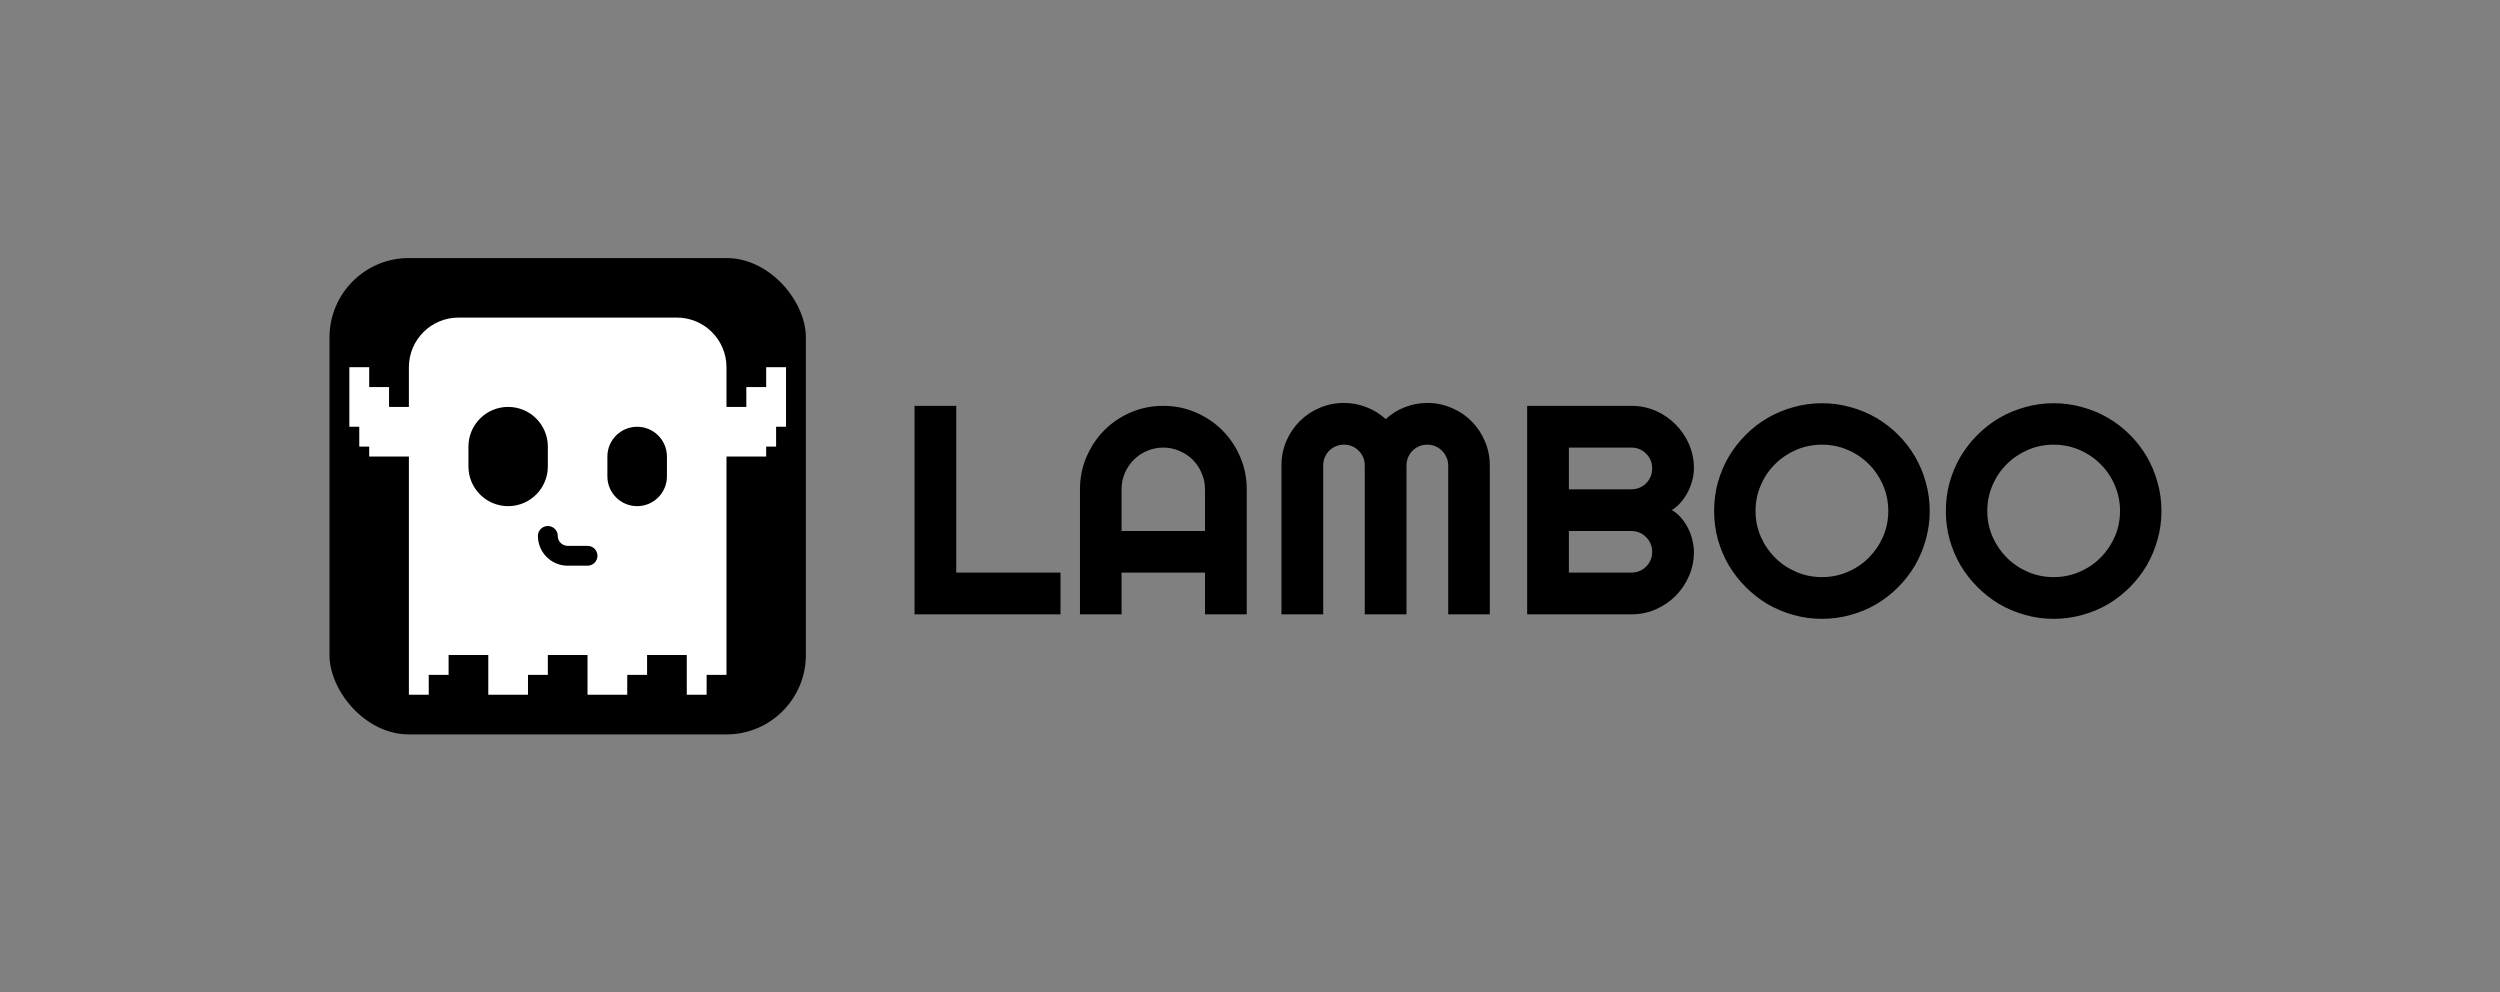 <svg width="2519" height="1000" viewBox="0 0 2519 1000" fill="none" xmlns="http://www.w3.org/2000/svg">
<rect x="0" y="0" width="2519" height="1000" fill="#808080" stroke="none"/>
<g clip-path="url(#clip0_34_173)">
<rect x="332" y="260" width="480" height="480" rx="80" fill="black"/>
<path d="M682 320C709.614 320 732 342.386 732 370V410H752V390H772V370H792V430H782V450H772V460H732V680H712V700H692V660H652V680H632V700H592V660H552V680H532V700H492V660H452V680H432V700H412V460H372V450H362V430H352V370H372V390H392V410H412V370C412 342.386 434.386 320 462 320H682Z" fill="white"/>
<path d="M552 530C557.35 530 561.719 534.202 561.987 539.485L562.013 540.515C562.281 545.798 566.65 550 572 550H592C597.523 550 602 554.477 602 560C602 565.523 597.523 570 592 570H572C555.431 570 542 556.569 542 540C542 534.477 546.477 530 552 530ZM512 410C534.091 410 552 427.909 552 450V470C552 492.091 534.091 510 512 510C489.909 510 472 492.091 472 470V450C472 427.909 489.909 410 512 410ZM642 430C658.569 430 672 443.431 672 460V480C672 496.569 658.569 510 642 510C625.431 510 612 496.569 612 480V460C612 443.431 625.431 430 642 430Z" fill="black"/>
</g>
<path d="M1068.55 619H921.482V408.941H963.523V576.959H1068.55V619ZM1214.16 535.064V493.023C1214.16 487.262 1213.04 481.842 1210.79 476.764C1208.64 471.588 1205.66 467.096 1201.85 463.287C1198.04 459.479 1193.55 456.5 1188.38 454.352C1183.3 452.105 1177.88 450.982 1172.12 450.982C1166.36 450.982 1160.89 452.105 1155.71 454.352C1150.63 456.5 1146.19 459.479 1142.38 463.287C1138.57 467.096 1135.54 471.588 1133.3 476.764C1131.15 481.842 1130.08 487.262 1130.08 493.023V535.064H1214.16ZM1256.2 619H1214.16V576.959H1130.08V619H1088.18V493.023C1088.18 481.402 1090.38 470.514 1094.77 460.357C1099.17 450.104 1105.12 441.168 1112.64 433.551C1120.26 425.934 1129.15 419.928 1139.3 415.533C1149.56 411.139 1160.5 408.941 1172.12 408.941C1183.74 408.941 1194.63 411.139 1204.78 415.533C1215.04 419.928 1223.97 425.934 1231.59 433.551C1239.21 441.168 1245.21 450.104 1249.61 460.357C1254 470.514 1256.2 481.402 1256.2 493.023V619ZM1501.12 619H1459.23V469C1459.23 466.07 1458.64 463.336 1457.47 460.797C1456.39 458.258 1454.88 456.061 1452.93 454.205C1451.07 452.252 1448.88 450.738 1446.34 449.664C1443.8 448.59 1441.06 448.053 1438.13 448.053C1435.2 448.053 1432.47 448.59 1429.93 449.664C1427.39 450.738 1425.14 452.252 1423.19 454.205C1421.34 456.061 1419.87 458.258 1418.8 460.797C1417.72 463.336 1417.19 466.07 1417.19 469V619H1375.14V469C1375.14 466.07 1374.61 463.336 1373.53 460.797C1372.46 458.258 1370.95 456.061 1368.99 454.205C1367.14 452.252 1364.94 450.738 1362.4 449.664C1359.86 448.59 1357.13 448.053 1354.2 448.053C1351.27 448.053 1348.53 448.59 1345.99 449.664C1343.46 450.738 1341.21 452.252 1339.26 454.205C1337.4 456.061 1335.94 458.258 1334.86 460.797C1333.79 463.336 1333.25 466.07 1333.25 469V619H1291.21V469C1291.21 460.309 1292.82 452.154 1296.04 444.537C1299.36 436.822 1303.86 430.133 1309.52 424.469C1315.28 418.707 1321.97 414.215 1329.59 410.992C1337.3 407.672 1345.51 406.012 1354.2 406.012C1362.01 406.012 1369.53 407.428 1376.76 410.26C1383.98 412.994 1390.48 416.998 1396.24 422.271C1402 416.998 1408.45 412.994 1415.57 410.26C1422.8 407.428 1430.32 406.012 1438.13 406.012C1446.82 406.012 1454.98 407.672 1462.6 410.992C1470.31 414.215 1477 418.707 1482.66 424.469C1488.43 430.133 1492.92 436.822 1496.14 444.537C1499.46 452.154 1501.12 460.309 1501.12 469V619ZM1706.79 556.012C1706.79 564.703 1705.12 572.857 1701.8 580.475C1698.48 588.092 1693.94 594.781 1688.18 600.543C1682.52 606.207 1675.88 610.699 1668.26 614.02C1660.64 617.34 1652.49 619 1643.8 619H1538.77V408.941H1643.8C1652.49 408.941 1660.64 410.602 1668.26 413.922C1675.88 417.242 1682.52 421.783 1688.18 427.545C1693.94 433.209 1698.48 439.85 1701.8 447.467C1705.12 455.084 1706.79 463.238 1706.79 471.93C1706.79 475.836 1706.25 479.84 1705.17 483.941C1704.1 488.043 1702.59 491.998 1700.63 495.807C1698.68 499.615 1696.34 503.082 1693.6 506.207C1690.87 509.332 1687.84 511.92 1684.52 513.971C1687.94 515.826 1691.01 518.365 1693.75 521.588C1696.48 524.713 1698.83 528.18 1700.78 531.988C1702.73 535.797 1704.2 539.801 1705.17 544C1706.25 548.102 1706.79 552.105 1706.79 556.012ZM1580.81 576.959H1643.8C1646.73 576.959 1649.46 576.422 1652 575.348C1654.54 574.273 1656.74 572.809 1658.59 570.953C1660.54 569 1662.06 566.754 1663.13 564.215C1664.21 561.676 1664.74 558.941 1664.74 556.012C1664.74 553.082 1664.21 550.348 1663.13 547.809C1662.06 545.27 1660.54 543.072 1658.59 541.217C1656.74 539.264 1654.54 537.75 1652 536.676C1649.46 535.602 1646.73 535.064 1643.8 535.064H1580.81V576.959ZM1580.81 493.023H1643.8C1646.73 493.023 1649.46 492.486 1652 491.412C1654.54 490.338 1656.74 488.873 1658.59 487.018C1660.54 485.064 1662.06 482.818 1663.13 480.279C1664.21 477.643 1664.74 474.859 1664.74 471.93C1664.74 469 1664.21 466.266 1663.13 463.727C1662.06 461.188 1660.54 458.99 1658.59 457.135C1656.74 455.182 1654.54 453.668 1652 452.594C1649.46 451.52 1646.73 450.982 1643.8 450.982H1580.81V493.023ZM1944.38 514.85C1944.38 524.811 1943.06 534.43 1940.43 543.707C1937.89 552.887 1934.28 561.529 1929.59 569.635C1924.9 577.643 1919.24 584.967 1912.6 591.607C1905.96 598.248 1898.63 603.961 1890.62 608.746C1882.62 613.434 1873.97 617.047 1864.7 619.586C1855.42 622.223 1845.8 623.541 1835.84 623.541C1825.88 623.541 1816.26 622.223 1806.98 619.586C1797.8 617.047 1789.16 613.434 1781.05 608.746C1773.04 603.961 1765.72 598.248 1759.08 591.607C1752.44 584.967 1746.73 577.643 1741.94 569.635C1737.25 561.529 1733.59 552.887 1730.96 543.707C1728.42 534.43 1727.15 524.811 1727.15 514.85C1727.15 504.889 1728.42 495.27 1730.96 485.992C1733.59 476.715 1737.25 468.072 1741.94 460.064C1746.73 452.057 1752.44 444.732 1759.08 438.092C1765.72 431.451 1773.04 425.787 1781.05 421.1C1789.16 416.412 1797.8 412.799 1806.98 410.26C1816.26 407.623 1825.88 406.305 1835.84 406.305C1845.8 406.305 1855.42 407.623 1864.7 410.26C1873.97 412.799 1882.62 416.412 1890.62 421.1C1898.63 425.787 1905.96 431.451 1912.6 438.092C1919.24 444.732 1924.9 452.057 1929.59 460.064C1934.28 468.072 1937.89 476.715 1940.43 485.992C1943.06 495.27 1944.38 504.889 1944.38 514.85ZM1902.63 514.85C1902.63 505.67 1900.88 497.027 1897.36 488.922C1893.85 480.719 1889.06 473.639 1883.01 467.682C1877.05 461.627 1869.97 456.842 1861.77 453.326C1853.66 449.811 1845.02 448.053 1835.84 448.053C1826.56 448.053 1817.87 449.811 1809.76 453.326C1801.66 456.842 1794.58 461.627 1788.52 467.682C1782.47 473.639 1777.68 480.719 1774.17 488.922C1770.65 497.027 1768.89 505.67 1768.89 514.85C1768.89 524.029 1770.65 532.672 1774.17 540.777C1777.68 548.785 1782.47 555.816 1788.52 561.871C1794.58 567.926 1801.66 572.711 1809.76 576.227C1817.87 579.742 1826.56 581.5 1835.84 581.5C1845.02 581.5 1853.66 579.742 1861.77 576.227C1869.97 572.711 1877.05 567.926 1883.01 561.871C1889.06 555.816 1893.85 548.785 1897.36 540.777C1900.88 532.672 1902.63 524.029 1902.63 514.85ZM2177.88 514.85C2177.88 524.811 2176.56 534.43 2173.92 543.707C2171.38 552.887 2167.77 561.529 2163.08 569.635C2158.4 577.643 2152.73 584.967 2146.09 591.607C2139.45 598.248 2132.13 603.961 2124.12 608.746C2116.11 613.434 2107.47 617.047 2098.19 619.586C2088.91 622.223 2079.29 623.541 2069.33 623.541C2059.37 623.541 2049.75 622.223 2040.48 619.586C2031.3 617.047 2022.65 613.434 2014.55 608.746C2006.54 603.961 1999.22 598.248 1992.58 591.607C1985.94 584.967 1980.22 577.643 1975.44 569.635C1970.75 561.529 1967.09 552.887 1964.45 543.707C1961.91 534.43 1960.64 524.811 1960.64 514.85C1960.64 504.889 1961.91 495.27 1964.45 485.992C1967.09 476.715 1970.75 468.072 1975.44 460.064C1980.22 452.057 1985.94 444.732 1992.58 438.092C1999.22 431.451 2006.54 425.787 2014.55 421.1C2022.65 416.412 2031.3 412.799 2040.48 410.26C2049.75 407.623 2059.37 406.305 2069.33 406.305C2079.29 406.305 2088.91 407.623 2098.19 410.26C2107.47 412.799 2116.11 416.412 2124.12 421.1C2132.13 425.787 2139.45 431.451 2146.09 438.092C2152.73 444.732 2158.4 452.057 2163.08 460.064C2167.77 468.072 2171.38 476.715 2173.92 485.992C2176.56 495.27 2177.88 504.889 2177.88 514.85ZM2136.13 514.85C2136.13 505.67 2134.37 497.027 2130.86 488.922C2127.34 480.719 2122.56 473.639 2116.5 467.682C2110.54 461.627 2103.46 456.842 2095.26 453.326C2087.16 449.811 2078.51 448.053 2069.33 448.053C2060.06 448.053 2051.37 449.811 2043.26 453.326C2035.15 456.842 2028.07 461.627 2022.02 467.682C2015.96 473.639 2011.18 480.719 2007.66 488.922C2004.15 497.027 2002.39 505.67 2002.39 514.85C2002.39 524.029 2004.15 532.672 2007.66 540.777C2011.18 548.785 2015.96 555.816 2022.02 561.871C2028.07 567.926 2035.15 572.711 2043.26 576.227C2051.37 579.742 2060.06 581.5 2069.33 581.5C2078.51 581.5 2087.16 579.742 2095.26 576.227C2103.46 572.711 2110.54 567.926 2116.5 561.871C2122.56 555.816 2127.34 548.785 2130.86 540.777C2134.37 532.672 2136.13 524.029 2136.13 514.85Z" fill="black"/>
<defs>
<clipPath id="clip0_34_173">
<rect width="480" height="480" fill="white" transform="translate(332 260)"/>
</clipPath>
</defs>
</svg>
